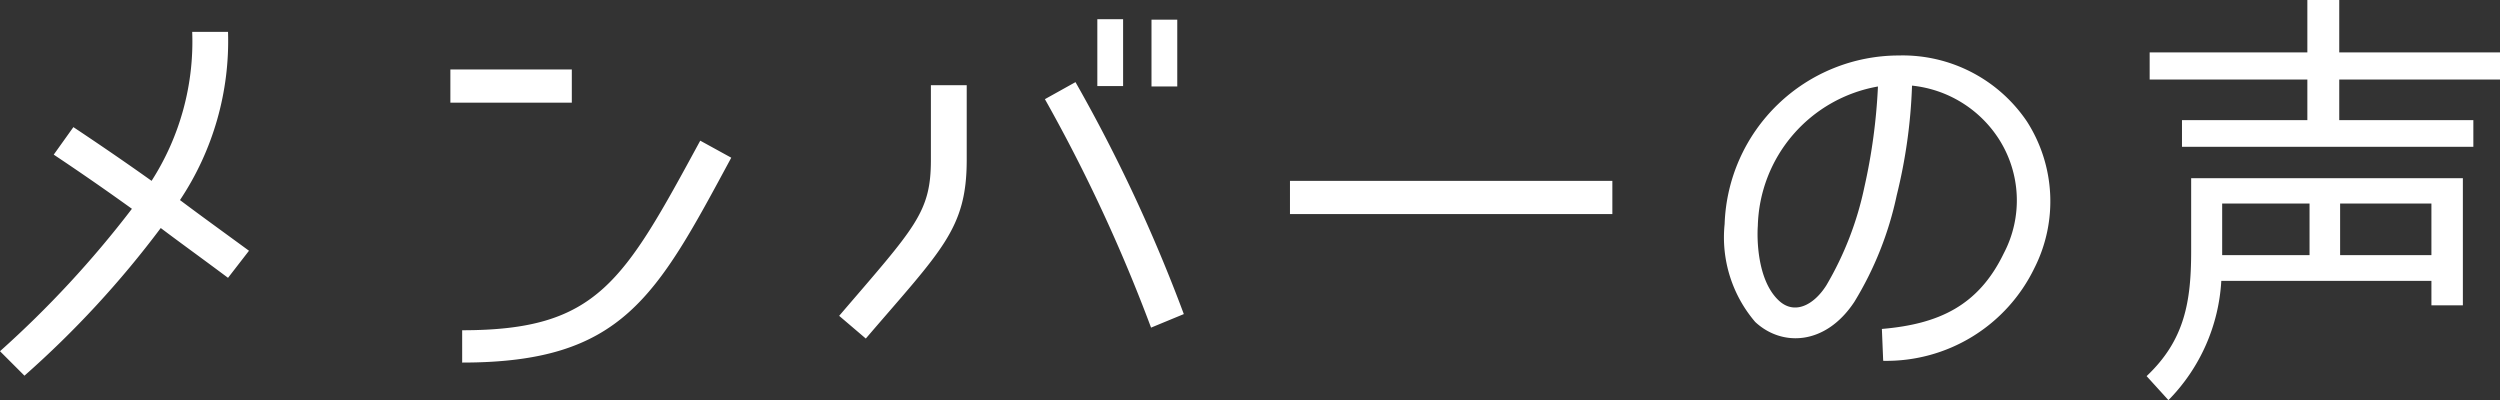<svg xmlns="http://www.w3.org/2000/svg" width="114.46" height="18.32" viewBox="0 0 114.46 18.32"><rect x="0" y="0" width="114.46" height="18.32" fill="#333333" stroke="none"/><path d="M-46-15.14h-1.64A11.814,11.814,0,0,1-49.5-8.32c-1.46-1.04-2.68-1.86-3.58-2.46l-.9,1.26c.66.44,1.94,1.3,3.58,2.48A47.131,47.131,0,0,1-56.44-.52L-55.32.6a44.929,44.929,0,0,0,6.24-6.76c.9.68,1.74,1.28,3.08,2.28l.96-1.24c-1.34-.98-2.2-1.6-3.16-2.32A13.126,13.126,0,0,0-46-15.14Zm10.18,1.72v1.52h5.56v-1.52Zm12.86,4.04-1.42-.78c-3.52,6.48-4.7,8.68-10.9,8.68V0C-27.94,0-26.4-3-22.96-9.38Zm17.94-6.34H-6.2v3.06h1.18Zm2.48.02H-3.72v3.06h1.18ZM-3.74-1.6l1.5-.62A72.985,72.985,0,0,0-7.2-12.84l-1.4.78A74.187,74.187,0,0,1-3.74-1.6Zm-8.44-7.68V-12.7h-1.64v3.42c0,2.42-.72,3.08-4.2,7.14L-16.8-1.1C-13.32-5.16-12.18-6.12-12.18-9.28ZM2.62-6.8H17.38V-8.32H2.62Zm27.1,5.26.06,1.46A7.526,7.526,0,0,0,36.7-4.32a6.769,6.769,0,0,0-.34-6.72,6.863,6.863,0,0,0-5.86-3.02,7.987,7.987,0,0,0-7.98,7.72,5.957,5.957,0,0,0,1.4,4.48c1.22,1.14,3.22,1.08,4.54-.92A15.493,15.493,0,0,0,30.4-7.66a24.12,24.12,0,0,0,.7-5.02,5.388,5.388,0,0,1,3.96,2.42A5.21,5.21,0,0,1,35.3-5C34.14-2.6,32.32-1.76,29.72-1.54Zm-.8-6.5a14.863,14.863,0,0,1-1.74,4.5c-.58.92-1.48,1.38-2.2.68C24-3.8,24-5.72,24.04-6.26a6.654,6.654,0,0,1,5.5-6.38A26.363,26.363,0,0,1,28.92-8.04ZM50.66-14.2v-2.4H49.2v2.4H41.98v1.24H49.2v1.86H43.46v1.22H56.8V-11.1H50.66v-1.86h7.36V-14.2ZM54.88-3.74v1.12h1.44V-8.44H43.88V-5.1c0,2.32-.3,4.08-2.04,5.72l1,1.1a8.461,8.461,0,0,0,2.42-5.46ZM49.3-4.92h-4V-7.28h4Zm5.58,0H50.7V-7.28h4.18Z" transform="translate(56.44 16.6)" fill="#fff"/></svg>